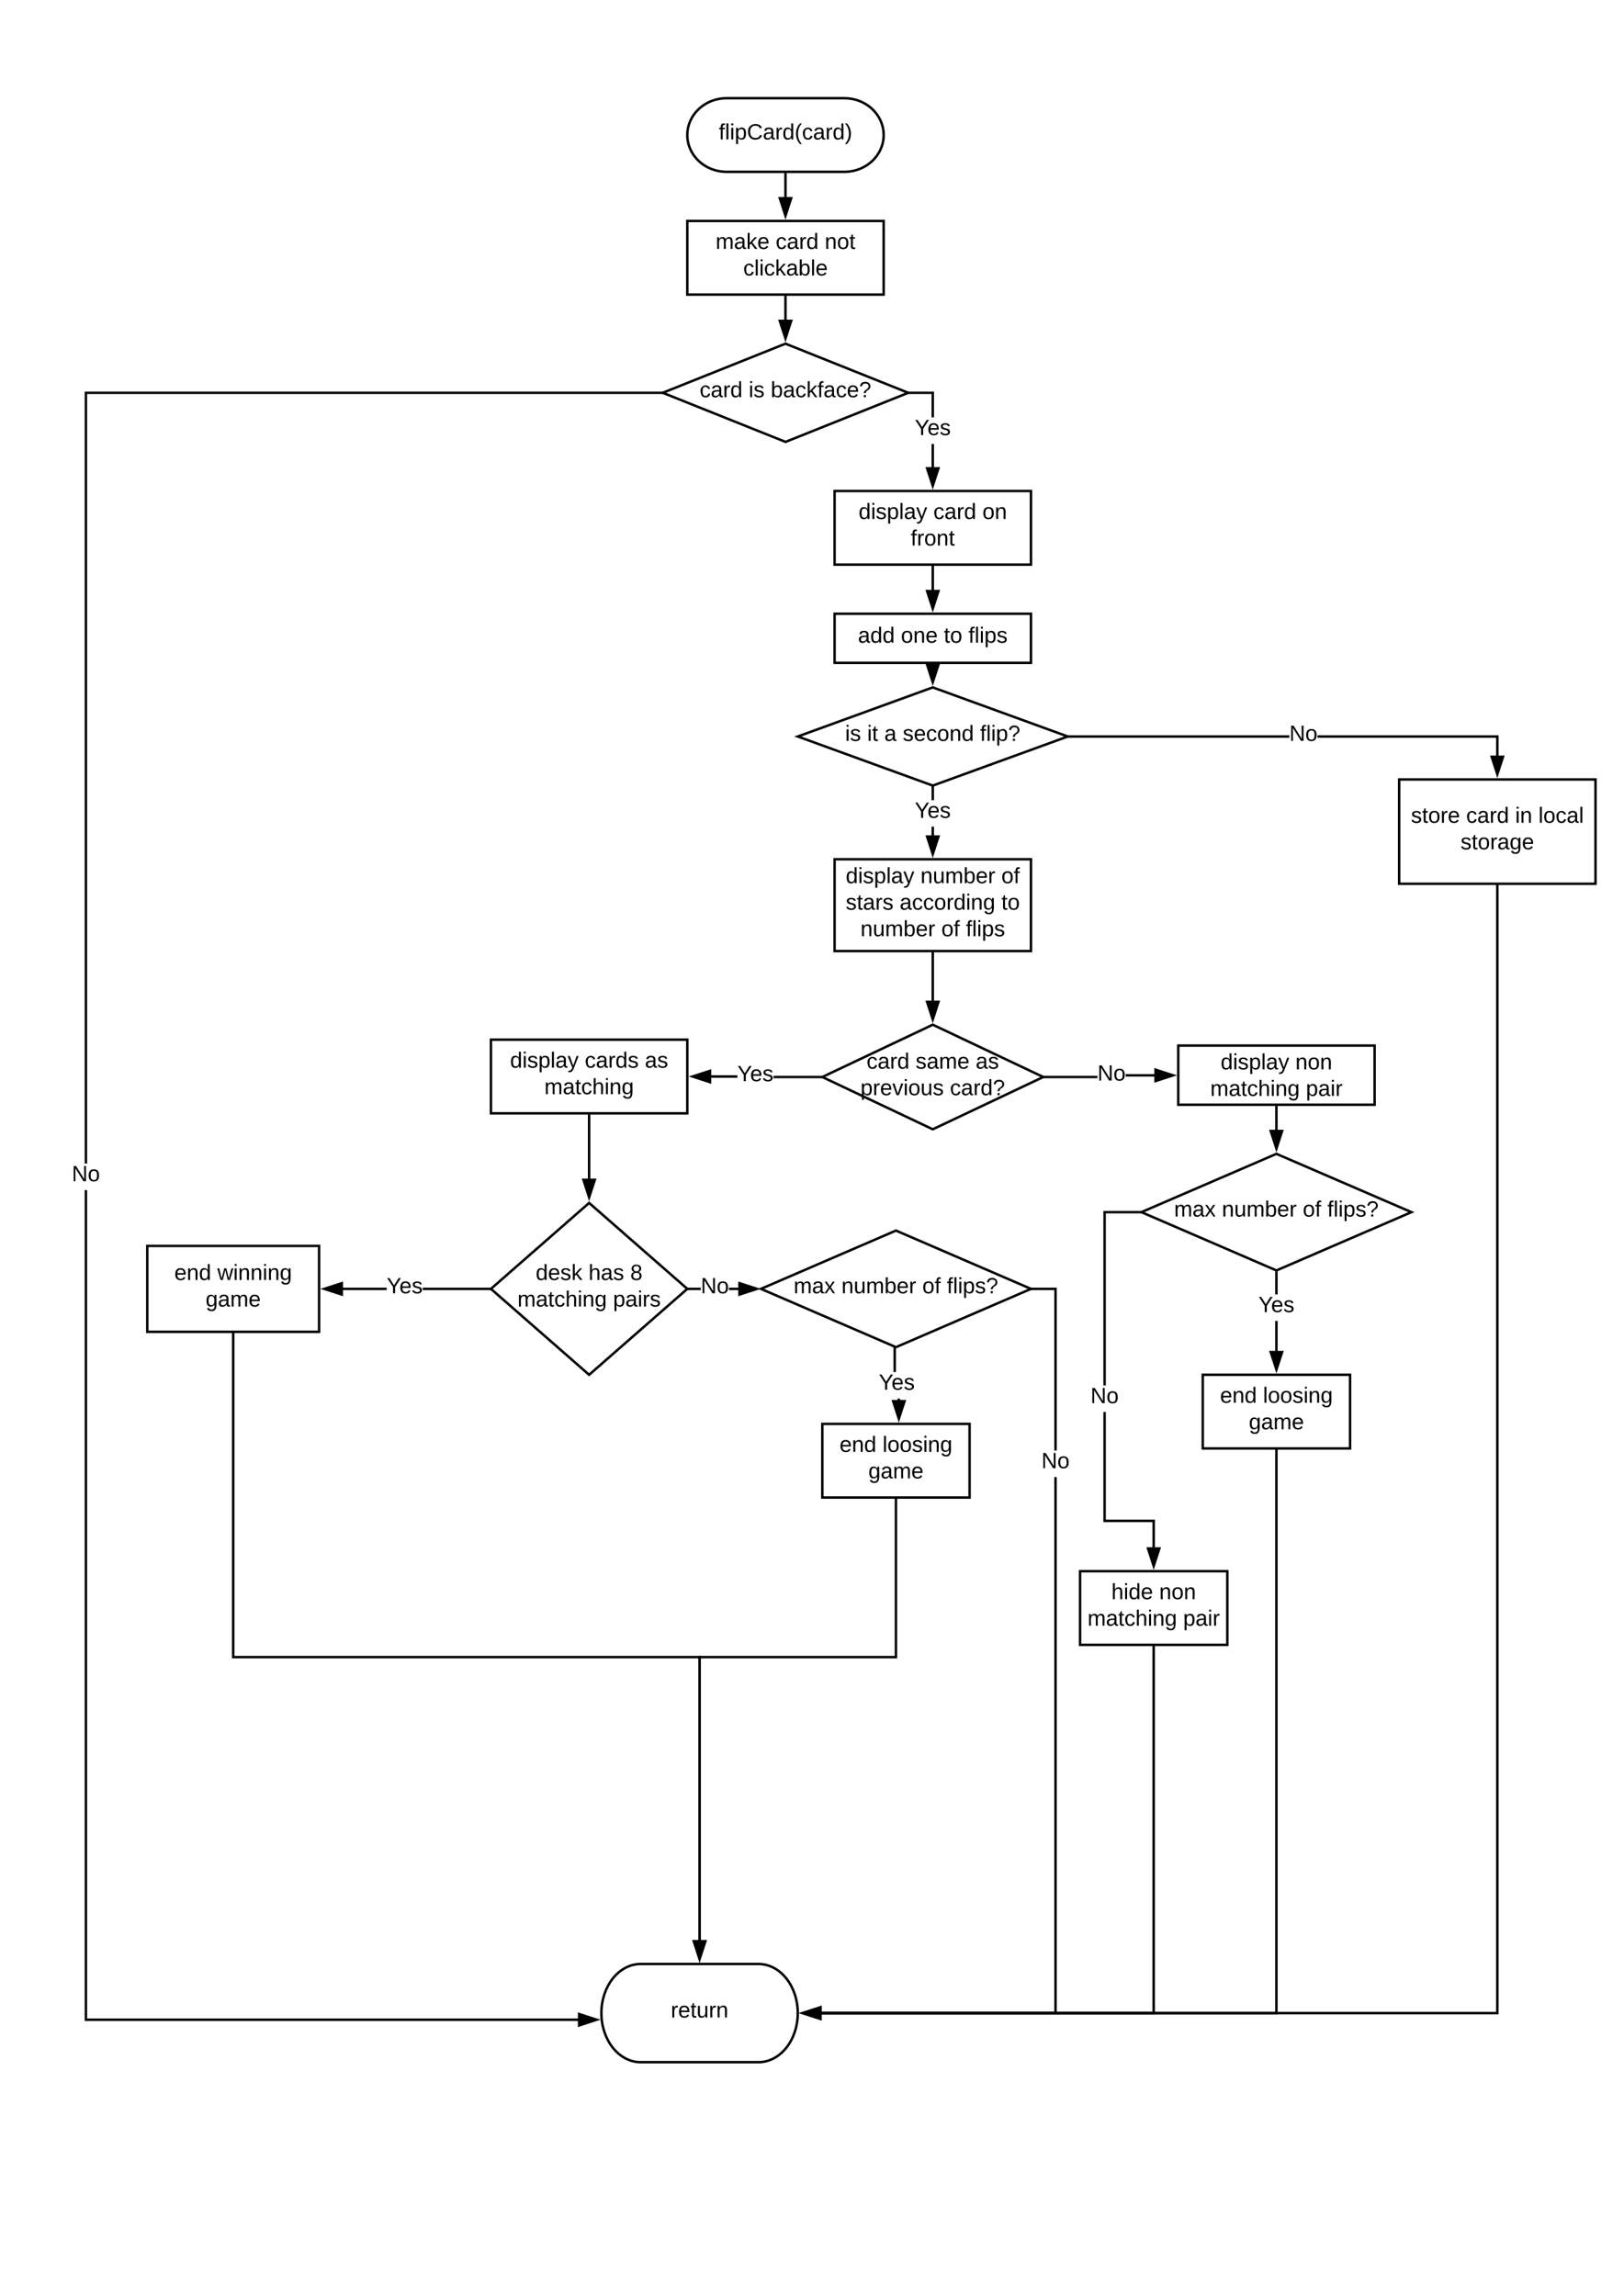 <svg xmlns="http://www.w3.org/2000/svg" xmlns:xlink="http://www.w3.org/1999/xlink" xmlns:lucid="lucid" width="1323.2" height="1870.4"><g transform="translate(0 0)" lucid:page-tab-id="0_0"><path d="M0 0h1323.2v1870.4H0z" fill="#fff"/><path d="M688 80c17.67 0 32 13.43 32 30s-14.33 30-32 30h-96c-17.67 0-32-13.43-32-30s14.33-30 32-30z" stroke="#000" stroke-width="2" fill="#fff"/><use xlink:href="#a" transform="matrix(1,0,0,1,565,85) translate(20.675 28.6)"/><path d="M560 180h160v60H560z" stroke="#000" stroke-width="2" fill="#fff"/><use xlink:href="#b" transform="matrix(1,0,0,1,565,185) translate(18.05 17.8)"/><use xlink:href="#c" transform="matrix(1,0,0,1,565,185) translate(67 17.8)"/><use xlink:href="#d" transform="matrix(1,0,0,1,565,185) translate(106.95 17.8)"/><use xlink:href="#e" transform="matrix(1,0,0,1,565,185) translate(40.575 39.4)"/><path d="M640 141v19.76" stroke="#000" stroke-width="2" fill="none"/><path d="M641 141h-2v-1h2zM640 175.76l-4.64-14.26h9.28z"/><path d="M640 179l-6-18.5h12zm-3.26-16.5l3.26 10.03 3.26-10.03z"/><path d="M640 280l100 40-100 40-100-40z" stroke="#000" stroke-width="2" fill="#fff"/><use xlink:href="#f" transform="matrix(1,0,0,1,545,285) translate(25.05 38.6)"/><use xlink:href="#g" transform="matrix(1,0,0,1,545,285) translate(65 38.6)"/><use xlink:href="#h" transform="matrix(1,0,0,1,545,285) translate(82.95 38.6)"/><path d="M640 241v19.7" stroke="#000" stroke-width="2" fill="none"/><path d="M641 241h-2v-1h2zM640 275.7l-4.64-14.28h9.28z"/><path d="M640 278.92l-6-18.5h12zm-3.26-16.5l3.26 10.03 3.26-10.03zM761 380.76h-2v-19.1h2zm0-40.7h-2V321h-16.3v-2H761zM742.7 321h-3v-.88l.3-.12-.3-.12V319h3zM760 395.76l-4.64-14.26h9.28z"/><path d="M760 399l-6-18.5h12zm-3.26-16.5l3.26 10.03 3.26-10.03z"/><use xlink:href="#i" transform="matrix(1,0,0,1,745.325,340.046) translate(0 14.4)"/><path d="M680 400h160v60H680z" stroke="#000" stroke-width="2" fill="#fff"/><use xlink:href="#j" transform="matrix(1,0,0,1,685,405) translate(14.575 17.8)"/><use xlink:href="#c" transform="matrix(1,0,0,1,685,405) translate(75.475 17.8)"/><use xlink:href="#k" transform="matrix(1,0,0,1,685,405) translate(115.425 17.8)"/><use xlink:href="#l" transform="matrix(1,0,0,1,685,405) translate(57.025 39.4)"/><path d="M680 700h160v74.8H680z" stroke="#000" stroke-width="2" fill="#fff"/><use xlink:href="#j" transform="matrix(1,0,0,1,685,705) translate(4.1 14.5)"/><use xlink:href="#m" transform="matrix(1,0,0,1,685,705) translate(65 14.5)"/><use xlink:href="#n" transform="matrix(1,0,0,1,685,705) translate(130.9 14.5)"/><use xlink:href="#o" transform="matrix(1,0,0,1,685,705) translate(4.075 36.1)"/><use xlink:href="#p" transform="matrix(1,0,0,1,685,705) translate(48.025 36.1)"/><use xlink:href="#q" transform="matrix(1,0,0,1,685,705) translate(130.925 36.1)"/><use xlink:href="#m" transform="matrix(1,0,0,1,685,705) translate(16.1 57.7)"/><use xlink:href="#r" transform="matrix(1,0,0,1,685,705) translate(82 57.7)"/><use xlink:href="#s" transform="matrix(1,0,0,1,685,705) translate(102 57.7)"/><path d="M760 461v19.76" stroke="#000" stroke-width="2" fill="none"/><path d="M761 461h-2v-1h2zM760 495.76l-4.64-14.26h9.28z"/><path d="M760 499l-6-18.5h12zm-3.26-16.5l3.26 10.03 3.26-10.03z"/><path d="M680 500h160v40H680z" stroke="#000" stroke-width="2" fill="#fff"/><use xlink:href="#t" transform="matrix(1,0,0,1,685,505) translate(14.05 18.6)"/><use xlink:href="#u" transform="matrix(1,0,0,1,685,505) translate(49.05 18.6)"/><use xlink:href="#v" transform="matrix(1,0,0,1,685,505) translate(84.05 18.6)"/><use xlink:href="#s" transform="matrix(1,0,0,1,685,505) translate(104.05 18.6)"/><path d="M760 560l110 40-110 40-110-40z" stroke="#000" stroke-width="2" fill="#fff"/><use xlink:href="#w" transform="matrix(1,0,0,1,655,565) translate(33.6 38.6)"/><use xlink:href="#x" transform="matrix(1,0,0,1,655,565) translate(51.55 38.6)"/><use xlink:href="#y" transform="matrix(1,0,0,1,655,565) translate(65.5 38.6)"/><use xlink:href="#z" transform="matrix(1,0,0,1,655,565) translate(80.5 38.6)"/><use xlink:href="#A" transform="matrix(1,0,0,1,655,565) translate(143.5 38.6)"/><path d="M760 541" stroke="#000" stroke-width="2" fill="none"/><path d="M761 541h-2v-1h2zM760 555.7l-4.64-14.27h9.28z"/><path d="M760 558.94l-6-18.5h12zm-3.26-16.5l3.26 10.02 3.26-10.03zM761 680.76h-2v-7.3h2zm0-28.9h-2v-10.8h2zM761 641.06h-2v-1.42l1 .36 1-.36zM760 695.76l-4.64-14.26h9.28z"/><path d="M760 699l-6-18.5h12zm-3.26-16.5l3.26 10.03 3.26-10.03z"/><use xlink:href="#i" transform="matrix(1,0,0,1,745.325,651.867) translate(0 14.4)"/><path d="M760 834.8l90 42.6-90 42.6-90-42.6z" stroke="#000" stroke-width="2" fill="#fff"/><use xlink:href="#f" transform="matrix(1,0,0,1,675,839.8) translate(31.05 30.8)"/><use xlink:href="#B" transform="matrix(1,0,0,1,675,839.8) translate(71 30.8)"/><use xlink:href="#C" transform="matrix(1,0,0,1,675,839.8) translate(119.95 30.8)"/><use xlink:href="#D" transform="matrix(1,0,0,1,675,839.8) translate(26.075 52.4)"/><use xlink:href="#E" transform="matrix(1,0,0,1,675,839.8) translate(98.975 52.4)"/><path d="M760 775.8v39.66" stroke="#000" stroke-width="2" fill="none"/><path d="M761 775.8h-2v-1h2zM760 830.46l-4.64-14.27h9.28z"/><path d="M760 833.7l-6-18.5h12zm-3.26-16.5L760 827.2l3.26-10.03zM670 876.4v2h-39.83v-2zm-90.76 1.6v-2h21.6v2zM670 877.4l2.1 1H670v-2h2.1zM578.5 881.64L564.24 877l14.26-4.64z"/><path d="M579.5 883l-18.5-6 18.5-6zm-12.03-6l10.03 3.26v-6.52z"/><use xlink:href="#i" transform="matrix(1,0,0,1,600.825,866.4) translate(0 14.4)"/><path d="M400 847h160v60H400z" stroke="#000" stroke-width="2" fill="#fff"/><use xlink:href="#j" transform="matrix(1,0,0,1,405,852) translate(10.575 17.8)"/><use xlink:href="#F" transform="matrix(1,0,0,1,405,852) translate(71.475 17.8)"/><use xlink:href="#C" transform="matrix(1,0,0,1,405,852) translate(120.425 17.8)"/><use xlink:href="#G" transform="matrix(1,0,0,1,405,852) translate(38.55 39.4)"/><path d="M480 908v52.44" stroke="#000" stroke-width="2" fill="none"/><path d="M481 908h-2v-1h2zM480 975.44l-4.64-14.27h9.28z"/><path d="M480 978.67l-6-18.5h12zm-3.26-16.5L480 972.2l3.26-10.03z"/><path d="M480 980l80 70-80 70-80-70z" stroke="#000" stroke-width="2" fill="#fff"/><use xlink:href="#H" transform="matrix(1,0,0,1,405,985) translate(31.5 57.8)"/><use xlink:href="#I" transform="matrix(1,0,0,1,405,985) translate(74.5 57.8)"/><use xlink:href="#J" transform="matrix(1,0,0,1,405,985) translate(108.5 57.8)"/><use xlink:href="#K" transform="matrix(1,0,0,1,405,985) translate(16.6 79.4)"/><use xlink:href="#L" transform="matrix(1,0,0,1,405,985) translate(94.5 79.4)"/><path d="M315.07 1051h-35.83v-2h35.83zm83.4 0h-54.05v-2h54.06z"/><path d="M400 1050l1.14 1h-2.66v-2h2.66zM278.5 1054.64l-14.26-4.64 14.26-4.64z"/><path d="M279.5 1056l-18.5-6 18.5-6zm-12.03-6l10.03 3.26v-6.52z"/><use xlink:href="#i" transform="matrix(1,0,0,1,315.066,1039.2) translate(0 14.4)"/><path d="M120 1015h140v70H120z" stroke="#000" stroke-width="2" fill="#fff"/><use xlink:href="#M" transform="matrix(1,0,0,1,125,1020) translate(17.075 22.8)"/><use xlink:href="#N" transform="matrix(1,0,0,1,125,1020) translate(52.075 22.8)"/><use xlink:href="#O" transform="matrix(1,0,0,1,125,1020) translate(42.525 44.4)"/><path d="M618 1600c17.67 0 32 17.9 32 40s-14.33 40-32 40h-96c-17.67 0-32-17.9-32-40s14.33-40 32-40z" stroke="#000" stroke-width="2" fill="#fff"/><use xlink:href="#P" transform="matrix(1,0,0,1,495,1605) translate(51.55 38.6)"/><path d="M71 1644.4h400.13v2H69V969.54h2zM537.3 321H71v626.93h-2V319h468.3zM540.3 319.88l-.3.12.3.12v.88h-3v-2h3zM486.13 1645.4l-14.27 4.65v-9.27z"/><path d="M489.36 1645.4l-18.5 6.02v-12.02zm-16.5 3.27l10.03-3.26-10.04-3.25z"/><use xlink:href="#Q" transform="matrix(1,0,0,1,58.525,947.934) translate(0 14.4)"/><path d="M190 1086v264h380v230.76" stroke="#000" stroke-width="2" fill="none"/><path d="M191 1086h-2v-1h2zM570 1595.76l-4.64-14.26h9.28z"/><path d="M570 1599l-6-18.5h12zm-3.26-16.5l3.26 10.03 3.26-10.03zM570.96 1051h-9.44v-2h9.44zm30.8 0h-7.85v-2h7.86zM561.52 1051h-2.66l1.14-1-1.14-1h2.66zM616.76 1050l-14.26 4.64v-9.28z"/><path d="M620 1050l-18.5 6v-12zm-16.5 3.26l10.03-3.26-10.03-3.26z"/><use xlink:href="#Q" transform="matrix(1,0,0,1,570.964,1039.2) translate(0 14.4)"/><path d="M730 1002.5l110 47.5-110 47.5-110-47.5z" stroke="#000" stroke-width="2" fill="#fff"/><use xlink:href="#R" transform="matrix(1,0,0,1,625,1007.5) translate(21.625 46.1)"/><use xlink:href="#m" transform="matrix(1,0,0,1,625,1007.5) translate(60.575 46.1)"/><use xlink:href="#r" transform="matrix(1,0,0,1,625,1007.5) translate(126.475 46.1)"/><use xlink:href="#S" transform="matrix(1,0,0,1,625,1007.5) translate(146.475 46.1)"/><path d="M733.35 1140.76h-2v-1.38h2zm-3.35-22.98h-2v-19.62h2zM730 1097.5v.66h-2v-1.52zM732.35 1155.76l-4.63-14.26H737z"/><path d="M732.35 1159l-6-18.5h12.02zm-3.26-16.5l3.25 10.03 3.26-10.03z"/><use xlink:href="#i" transform="matrix(1,0,0,1,716.002,1117.779) translate(0 14.4)"/><path d="M670 1160h120v60H670z" stroke="#000" stroke-width="2" fill="#fff"/><use xlink:href="#M" transform="matrix(1,0,0,1,675,1165) translate(9.05 17.8)"/><use xlink:href="#T" transform="matrix(1,0,0,1,675,1165) translate(44.05 17.8)"/><use xlink:href="#U" transform="matrix(1,0,0,1,675,1165) translate(32.525 39.4)"/><path d="M730 1221v129H570v230.76" stroke="#000" stroke-width="2" fill="none"/><path d="M731 1221h-2v-1h2zM570 1595.76l-4.64-14.26h9.28z"/><path d="M570 1599l-6-18.5h12zm-3.26-16.5l3.26 10.03 3.26-10.03z"/><path d="M960 851.8h160V900H960z" stroke="#000" stroke-width="2" fill="#fff"/><use xlink:href="#j" transform="matrix(1,0,0,1,965,856.8) translate(29.55 14.4)"/><use xlink:href="#V" transform="matrix(1,0,0,1,965,856.8) translate(90.45 14.4)"/><use xlink:href="#K" transform="matrix(1,0,0,1,965,856.8) translate(21.1 36)"/><use xlink:href="#W" transform="matrix(1,0,0,1,965,856.8) translate(99 36)"/><path d="M894.2 878.4h-41.86v-2h41.85zm46.56-1.34h-23.62v-2h23.62zM852.34 878.4h-3v-.7l.66-.3-.66-.3v-.7h3zM955.76 876.06l-14.26 4.64v-9.27z"/><path d="M959 876.06l-18.5 6v-12zm-16.5 3.26l10.03-3.26-10.03-3.26z"/><use xlink:href="#Q" transform="matrix(1,0,0,1,894.194,865.93) translate(0 14.4)"/><path d="M861 1641H669.24v-2H859v-435.7h2zm0-459.3h-2V1051h-16.48v-2H861zM842.52 1051h-3v-.8l.48-.2-.48-.2v-.8h3zM668.5 1644.64l-14.26-4.64 14.26-4.64z"/><path d="M669.5 1646l-18.5-6 18.5-6zm-12.03-6l10.03 3.26v-6.52z"/><g><use xlink:href="#Q" transform="matrix(1,0,0,1,848.525,1181.696) translate(0 14.4)"/></g><path d="M1040 940l110 47.5-110 47.5-110-47.5z" stroke="#000" stroke-width="2" fill="#fff"/><g><use xlink:href="#R" transform="matrix(1,0,0,1,935,945) translate(21.625 46.1)"/><use xlink:href="#m" transform="matrix(1,0,0,1,935,945) translate(60.575 46.1)"/><use xlink:href="#r" transform="matrix(1,0,0,1,935,945) translate(126.475 46.1)"/><use xlink:href="#S" transform="matrix(1,0,0,1,935,945) translate(146.475 46.1)"/></g><path d="M1040 901v19.67" stroke="#000" stroke-width="2" fill="none"/><path d="M1041 901h-2v-1h2zM1040 935.67l-4.64-14.26h9.28z"/><path d="M1040 938.9l-6-18.5h12zm-3.26-16.5l3.26 10.04 3.26-10.03zM1041 1100.76h-2v-24.64h2zm0-46.24h-2v-18.43h2z"/><path d="M1041 1036.1h-2v-1.53l1 .43 1-.43zM1040 1115.76l-4.64-14.26h9.28z"/><path d="M1040 1119l-6-18.5h12zm-3.26-16.5l3.26 10.03 3.26-10.03z"/><g><use xlink:href="#i" transform="matrix(1,0,0,1,1025.325,1054.522) translate(0 14.4)"/></g><path d="M980 1120h120v60H980z" stroke="#000" stroke-width="2" fill="#fff"/><g><use xlink:href="#M" transform="matrix(1,0,0,1,985,1125) translate(9.05 17.8)"/><use xlink:href="#T" transform="matrix(1,0,0,1,985,1125) translate(44.05 17.8)"/><use xlink:href="#U" transform="matrix(1,0,0,1,985,1125) translate(32.525 39.4)"/></g><path d="M1041 1641H669.24v-2H1039v-458h2zM1041 1181h-2v-1h2zM668.5 1644.64l-14.26-4.64 14.26-4.64z"/><path d="M669.5 1646l-18.5-6 18.5-6zm-12.03-6l10.03 3.26v-6.52z"/><path d="M880 1280h120v60H880z" stroke="#000" stroke-width="2" fill="#fff"/><g><use xlink:href="#X" transform="matrix(1,0,0,1,885,1285) translate(20.525 17.8)"/><use xlink:href="#V" transform="matrix(1,0,0,1,885,1285) translate(59.475 17.8)"/><use xlink:href="#K" transform="matrix(1,0,0,1,885,1285) translate(1.1 39.4)"/><use xlink:href="#W" transform="matrix(1,0,0,1,885,1285) translate(79 39.4)"/></g><path d="M901 1238h40v22.76h-2V1240h-40v-89.7h2zm26.48-249.5H901v140.2h-2V986.5h28.48zM930.48 987.3l-.48.2.48.2v.8h-3v-2h3zM940 1275.76l-4.64-14.26h9.28z"/><path d="M940 1279l-6-18.5h12zm-3.26-16.5l3.26 10.03 3.26-10.03z"/><g><use xlink:href="#Q" transform="matrix(1,0,0,1,888.525,1128.711) translate(0 14.4)"/></g><path d="M940 1341v299H669.24" stroke="#000" stroke-width="2" fill="none"/><path d="M941 1341h-2v-1h2zM668.5 1644.64l-14.26-4.64 14.26-4.64z"/><path d="M669.5 1646l-18.5-6 18.5-6zm-12.03-6l10.03 3.26v-6.52zM1221 615.76h-2V601h-145.53v-2H1221zM870 601v-2h180.53v2zM870 601h-2.75l2.75-1-2.75-1H870zM1220 630.76l-4.64-14.26h9.28z"/><path d="M1220 634l-6-18.5h12zm-3.26-16.5l3.26 10.03 3.26-10.03z"/><g><use xlink:href="#Q" transform="matrix(1,0,0,1,1050.525,589.2) translate(0 14.4)"/></g><path d="M1140 635h160v85h-160z" stroke="#000" stroke-width="2" fill="#fff"/><g><use xlink:href="#Y" transform="matrix(1,0,0,1,1145,640) translate(4.625 30.3)"/><use xlink:href="#c" transform="matrix(1,0,0,1,1145,640) translate(49.575 30.3)"/><use xlink:href="#Z" transform="matrix(1,0,0,1,1145,640) translate(89.525 30.3)"/><use xlink:href="#aa" transform="matrix(1,0,0,1,1145,640) translate(108.475 30.3)"/><use xlink:href="#ab" transform="matrix(1,0,0,1,1145,640) translate(45.025 51.9)"/></g><path d="M1221 1641H669.24v-2H1219V721h2zM1221 721h-2v-1h2zM668.5 1644.64l-14.26-4.64 14.26-4.64z"/><path d="M669.5 1646l-18.5-6 18.5-6zm-12.03-6l10.03 3.26v-6.52z"/><defs><path d="M101-234c-31-9-42 10-38 44h38v23H63V0H32v-167H5v-23h27c-7-52 17-82 69-68v24" id="ac"/><path d="M24 0v-261h32V0H24" id="ad"/><path d="M24-231v-30h32v30H24zM24 0v-190h32V0H24" id="ae"/><path d="M115-194c55 1 70 41 70 98S169 2 115 4C84 4 66-9 55-30l1 105H24l-1-265h31l2 30c10-21 28-34 59-34zm-8 174c40 0 45-34 45-75s-6-73-45-74c-42 0-51 32-51 76 0 43 10 73 51 73" id="af"/><path d="M212-179c-10-28-35-45-73-45-59 0-87 40-87 99 0 60 29 101 89 101 43 0 62-24 78-52l27 14C228-24 195 4 139 4 59 4 22-46 18-125c-6-104 99-153 187-111 19 9 31 26 39 46" id="ag"/><path d="M141-36C126-15 110 5 73 4 37 3 15-17 15-53c-1-64 63-63 125-63 3-35-9-54-41-54-24 1-41 7-42 31l-33-3c5-37 33-52 76-52 45 0 72 20 72 64v82c-1 20 7 32 28 27v20c-31 9-61-2-59-35zM48-53c0 20 12 33 32 33 41-3 63-29 60-74-43 2-92-5-92 41" id="ah"/><path d="M114-163C36-179 61-72 57 0H25l-1-190h30c1 12-1 29 2 39 6-27 23-49 58-41v29" id="ai"/><path d="M85-194c31 0 48 13 60 33l-1-100h32l1 261h-30c-2-10 0-23-3-31C134-8 116 4 85 4 32 4 16-35 15-94c0-66 23-100 70-100zm9 24c-40 0-46 34-46 75 0 40 6 74 45 74 42 0 51-32 51-76 0-42-9-74-50-73" id="aj"/><path d="M87 75C49 33 22-17 22-94c0-76 28-126 65-167h31c-38 41-64 92-64 168S80 34 118 75H87" id="ak"/><path d="M96-169c-40 0-48 33-48 73s9 75 48 75c24 0 41-14 43-38l32 2c-6 37-31 61-74 61-59 0-76-41-82-99-10-93 101-131 147-64 4 7 5 14 7 22l-32 3c-4-21-16-35-41-35" id="al"/><path d="M33-261c38 41 65 92 65 168S71 34 33 75H2C39 34 66-17 66-93S39-220 2-261h31" id="am"/><g id="a"><use transform="matrix(0.05,0,0,0.05,0,0)" xlink:href="#ac"/><use transform="matrix(0.05,0,0,0.05,5,0)" xlink:href="#ad"/><use transform="matrix(0.05,0,0,0.05,8.95,0)" xlink:href="#ae"/><use transform="matrix(0.05,0,0,0.05,12.9,0)" xlink:href="#af"/><use transform="matrix(0.05,0,0,0.05,22.9,0)" xlink:href="#ag"/><use transform="matrix(0.05,0,0,0.05,35.85,0)" xlink:href="#ah"/><use transform="matrix(0.05,0,0,0.05,45.85,0)" xlink:href="#ai"/><use transform="matrix(0.05,0,0,0.05,51.8,0)" xlink:href="#aj"/><use transform="matrix(0.05,0,0,0.05,61.8,0)" xlink:href="#ak"/><use transform="matrix(0.05,0,0,0.05,67.75,0)" xlink:href="#al"/><use transform="matrix(0.05,0,0,0.05,76.75,0)" xlink:href="#ah"/><use transform="matrix(0.05,0,0,0.05,86.75,0)" xlink:href="#ai"/><use transform="matrix(0.05,0,0,0.05,92.7,0)" xlink:href="#aj"/><use transform="matrix(0.05,0,0,0.05,102.7,0)" xlink:href="#am"/></g><path d="M210-169c-67 3-38 105-44 169h-31v-121c0-29-5-50-35-48C34-165 62-65 56 0H25l-1-190h30c1 10-1 24 2 32 10-44 99-50 107 0 11-21 27-35 58-36 85-2 47 119 55 194h-31v-121c0-29-5-49-35-48" id="an"/><path d="M143 0L79-87 56-68V0H24v-261h32v163l83-92h37l-77 82L181 0h-38" id="ao"/><path d="M100-194c63 0 86 42 84 106H49c0 40 14 67 53 68 26 1 43-12 49-29l28 8c-11 28-37 45-77 45C44 4 14-33 15-96c1-61 26-98 85-98zm52 81c6-60-76-77-97-28-3 7-6 17-6 28h103" id="ap"/><g id="b"><use transform="matrix(0.05,0,0,0.05,0,0)" xlink:href="#an"/><use transform="matrix(0.05,0,0,0.05,14.95,0)" xlink:href="#ah"/><use transform="matrix(0.05,0,0,0.05,24.95,0)" xlink:href="#ao"/><use transform="matrix(0.05,0,0,0.05,33.95,0)" xlink:href="#ap"/></g><g id="c"><use transform="matrix(0.05,0,0,0.05,0,0)" xlink:href="#al"/><use transform="matrix(0.05,0,0,0.05,9,0)" xlink:href="#ah"/><use transform="matrix(0.05,0,0,0.05,19,0)" xlink:href="#ai"/><use transform="matrix(0.05,0,0,0.05,24.95,0)" xlink:href="#aj"/></g><path d="M117-194c89-4 53 116 60 194h-32v-121c0-31-8-49-39-48C34-167 62-67 57 0H25l-1-190h30c1 10-1 24 2 32 11-22 29-35 61-36" id="aq"/><path d="M100-194c62-1 85 37 85 99 1 63-27 99-86 99S16-35 15-95c0-66 28-99 85-99zM99-20c44 1 53-31 53-75 0-43-8-75-51-75s-53 32-53 75 10 74 51 75" id="ar"/><path d="M59-47c-2 24 18 29 38 22v24C64 9 27 4 27-40v-127H5v-23h24l9-43h21v43h35v23H59v120" id="as"/><g id="d"><use transform="matrix(0.05,0,0,0.05,0,0)" xlink:href="#aq"/><use transform="matrix(0.05,0,0,0.05,10,0)" xlink:href="#ar"/><use transform="matrix(0.05,0,0,0.05,20,0)" xlink:href="#as"/></g><path d="M115-194c53 0 69 39 70 98 0 66-23 100-70 100C84 3 66-7 56-30L54 0H23l1-261h32v101c10-23 28-34 59-34zm-8 174c40 0 45-34 45-75 0-40-5-75-45-74-42 0-51 32-51 76 0 43 10 73 51 73" id="at"/><g id="e"><use transform="matrix(0.05,0,0,0.05,0,0)" xlink:href="#al"/><use transform="matrix(0.05,0,0,0.05,9,0)" xlink:href="#ad"/><use transform="matrix(0.05,0,0,0.05,12.95,0)" xlink:href="#ae"/><use transform="matrix(0.05,0,0,0.05,16.9,0)" xlink:href="#al"/><use transform="matrix(0.05,0,0,0.05,25.9,0)" xlink:href="#ao"/><use transform="matrix(0.05,0,0,0.05,34.9,0)" xlink:href="#ah"/><use transform="matrix(0.05,0,0,0.05,44.9,0)" xlink:href="#at"/><use transform="matrix(0.05,0,0,0.05,54.9,0)" xlink:href="#ad"/><use transform="matrix(0.05,0,0,0.05,58.85,0)" xlink:href="#ap"/></g><g id="f"><use transform="matrix(0.05,0,0,0.05,0,0)" xlink:href="#al"/><use transform="matrix(0.05,0,0,0.05,9,0)" xlink:href="#ah"/><use transform="matrix(0.05,0,0,0.05,19,0)" xlink:href="#ai"/><use transform="matrix(0.05,0,0,0.05,24.95,0)" xlink:href="#aj"/></g><path d="M135-143c-3-34-86-38-87 0 15 53 115 12 119 90S17 21 10-45l28-5c4 36 97 45 98 0-10-56-113-15-118-90-4-57 82-63 122-42 12 7 21 19 24 35" id="au"/><g id="g"><use transform="matrix(0.05,0,0,0.05,0,0)" xlink:href="#ae"/><use transform="matrix(0.05,0,0,0.05,3.95,0)" xlink:href="#au"/></g><path d="M103-251c84 0 111 97 45 133-19 10-37 24-39 52H78c0-63 77-55 77-114 0-30-21-42-52-43-32 0-53 17-56 46l-32-2c7-45 34-72 88-72zM77 0v-35h34V0H77" id="av"/><g id="h"><use transform="matrix(0.05,0,0,0.05,0,0)" xlink:href="#at"/><use transform="matrix(0.05,0,0,0.05,10,0)" xlink:href="#ah"/><use transform="matrix(0.05,0,0,0.05,20,0)" xlink:href="#al"/><use transform="matrix(0.05,0,0,0.05,29,0)" xlink:href="#ao"/><use transform="matrix(0.05,0,0,0.05,38,0)" xlink:href="#ac"/><use transform="matrix(0.05,0,0,0.05,43,0)" xlink:href="#ah"/><use transform="matrix(0.05,0,0,0.05,53,0)" xlink:href="#al"/><use transform="matrix(0.05,0,0,0.05,62,0)" xlink:href="#ap"/><use transform="matrix(0.05,0,0,0.05,72,0)" xlink:href="#av"/></g><path d="M137-103V0h-34v-103L8-248h37l75 118 75-118h37" id="aw"/><g id="i"><use transform="matrix(0.05,0,0,0.05,0,0)" xlink:href="#aw"/><use transform="matrix(0.05,0,0,0.05,10.35,0)" xlink:href="#ap"/><use transform="matrix(0.05,0,0,0.05,20.35,0)" xlink:href="#au"/></g><path d="M179-190L93 31C79 59 56 82 12 73V49c39 6 53-20 64-50L1-190h34L92-34l54-156h33" id="ax"/><g id="j"><use transform="matrix(0.05,0,0,0.05,0,0)" xlink:href="#aj"/><use transform="matrix(0.05,0,0,0.05,10,0)" xlink:href="#ae"/><use transform="matrix(0.05,0,0,0.05,13.95,0)" xlink:href="#au"/><use transform="matrix(0.05,0,0,0.05,22.95,0)" xlink:href="#af"/><use transform="matrix(0.05,0,0,0.05,32.95,0)" xlink:href="#ad"/><use transform="matrix(0.05,0,0,0.05,36.9,0)" xlink:href="#ah"/><use transform="matrix(0.05,0,0,0.05,46.9,0)" xlink:href="#ax"/></g><g id="k"><use transform="matrix(0.05,0,0,0.05,0,0)" xlink:href="#ar"/><use transform="matrix(0.05,0,0,0.05,10,0)" xlink:href="#aq"/></g><g id="l"><use transform="matrix(0.05,0,0,0.05,0,0)" xlink:href="#ac"/><use transform="matrix(0.05,0,0,0.05,5,0)" xlink:href="#ai"/><use transform="matrix(0.05,0,0,0.05,10.95,0)" xlink:href="#ar"/><use transform="matrix(0.05,0,0,0.05,20.95,0)" xlink:href="#aq"/><use transform="matrix(0.05,0,0,0.05,30.95,0)" xlink:href="#as"/></g><path d="M84 4C-5 8 30-112 23-190h32v120c0 31 7 50 39 49 72-2 45-101 50-169h31l1 190h-30c-1-10 1-25-2-33-11 22-28 36-60 37" id="ay"/><g id="m"><use transform="matrix(0.05,0,0,0.05,0,0)" xlink:href="#aq"/><use transform="matrix(0.05,0,0,0.05,10,0)" xlink:href="#ay"/><use transform="matrix(0.05,0,0,0.05,20,0)" xlink:href="#an"/><use transform="matrix(0.05,0,0,0.05,34.95,0)" xlink:href="#at"/><use transform="matrix(0.05,0,0,0.05,44.95,0)" xlink:href="#ap"/><use transform="matrix(0.05,0,0,0.05,54.95,0)" xlink:href="#ai"/></g><g id="n"><use transform="matrix(0.05,0,0,0.05,0,0)" xlink:href="#ar"/><use transform="matrix(0.05,0,0,0.05,10,0)" xlink:href="#ac"/></g><g id="o"><use transform="matrix(0.05,0,0,0.05,0,0)" xlink:href="#au"/><use transform="matrix(0.05,0,0,0.05,9,0)" xlink:href="#as"/><use transform="matrix(0.05,0,0,0.05,14,0)" xlink:href="#ah"/><use transform="matrix(0.05,0,0,0.05,24,0)" xlink:href="#ai"/><use transform="matrix(0.05,0,0,0.05,29.95,0)" xlink:href="#au"/></g><path d="M177-190C167-65 218 103 67 71c-23-6-38-20-44-43l32-5c15 47 100 32 89-28v-30C133-14 115 1 83 1 29 1 15-40 15-95c0-56 16-97 71-98 29-1 48 16 59 35 1-10 0-23 2-32h30zM94-22c36 0 50-32 50-73 0-42-14-75-50-75-39 0-46 34-46 75s6 73 46 73" id="az"/><g id="p"><use transform="matrix(0.05,0,0,0.05,0,0)" xlink:href="#ah"/><use transform="matrix(0.05,0,0,0.05,10,0)" xlink:href="#al"/><use transform="matrix(0.05,0,0,0.05,19,0)" xlink:href="#al"/><use transform="matrix(0.05,0,0,0.05,28,0)" xlink:href="#ar"/><use transform="matrix(0.05,0,0,0.05,38,0)" xlink:href="#ai"/><use transform="matrix(0.05,0,0,0.05,43.95,0)" xlink:href="#aj"/><use transform="matrix(0.05,0,0,0.05,53.95,0)" xlink:href="#ae"/><use transform="matrix(0.05,0,0,0.05,57.9,0)" xlink:href="#aq"/><use transform="matrix(0.05,0,0,0.05,67.9,0)" xlink:href="#az"/></g><g id="q"><use transform="matrix(0.05,0,0,0.05,0,0)" xlink:href="#as"/><use transform="matrix(0.05,0,0,0.05,5,0)" xlink:href="#ar"/></g><g id="r"><use transform="matrix(0.05,0,0,0.05,0,0)" xlink:href="#ar"/><use transform="matrix(0.05,0,0,0.05,10,0)" xlink:href="#ac"/></g><g id="s"><use transform="matrix(0.05,0,0,0.05,0,0)" xlink:href="#ac"/><use transform="matrix(0.05,0,0,0.05,5,0)" xlink:href="#ad"/><use transform="matrix(0.05,0,0,0.05,8.95,0)" xlink:href="#ae"/><use transform="matrix(0.05,0,0,0.05,12.9,0)" xlink:href="#af"/><use transform="matrix(0.05,0,0,0.05,22.9,0)" xlink:href="#au"/></g><g id="t"><use transform="matrix(0.05,0,0,0.05,0,0)" xlink:href="#ah"/><use transform="matrix(0.05,0,0,0.05,10,0)" xlink:href="#aj"/><use transform="matrix(0.05,0,0,0.05,20,0)" xlink:href="#aj"/></g><g id="u"><use transform="matrix(0.05,0,0,0.05,0,0)" xlink:href="#ar"/><use transform="matrix(0.05,0,0,0.05,10,0)" xlink:href="#aq"/><use transform="matrix(0.05,0,0,0.05,20,0)" xlink:href="#ap"/></g><g id="v"><use transform="matrix(0.05,0,0,0.05,0,0)" xlink:href="#as"/><use transform="matrix(0.05,0,0,0.05,5,0)" xlink:href="#ar"/></g><g id="w"><use transform="matrix(0.05,0,0,0.05,0,0)" xlink:href="#ae"/><use transform="matrix(0.05,0,0,0.05,3.95,0)" xlink:href="#au"/></g><g id="x"><use transform="matrix(0.05,0,0,0.05,0,0)" xlink:href="#ae"/><use transform="matrix(0.05,0,0,0.05,3.95,0)" xlink:href="#as"/></g><use transform="matrix(0.05,0,0,0.05,0,0)" xlink:href="#ah" id="y"/><g id="z"><use transform="matrix(0.05,0,0,0.05,0,0)" xlink:href="#au"/><use transform="matrix(0.05,0,0,0.05,9,0)" xlink:href="#ap"/><use transform="matrix(0.05,0,0,0.05,19,0)" xlink:href="#al"/><use transform="matrix(0.05,0,0,0.05,28,0)" xlink:href="#ar"/><use transform="matrix(0.05,0,0,0.05,38,0)" xlink:href="#aq"/><use transform="matrix(0.05,0,0,0.05,48,0)" xlink:href="#aj"/></g><g id="A"><use transform="matrix(0.05,0,0,0.05,0,0)" xlink:href="#ac"/><use transform="matrix(0.05,0,0,0.05,5,0)" xlink:href="#ad"/><use transform="matrix(0.05,0,0,0.05,8.95,0)" xlink:href="#ae"/><use transform="matrix(0.05,0,0,0.05,12.9,0)" xlink:href="#af"/><use transform="matrix(0.05,0,0,0.05,22.9,0)" xlink:href="#av"/></g><g id="B"><use transform="matrix(0.05,0,0,0.05,0,0)" xlink:href="#au"/><use transform="matrix(0.05,0,0,0.05,9,0)" xlink:href="#ah"/><use transform="matrix(0.05,0,0,0.05,19,0)" xlink:href="#an"/><use transform="matrix(0.05,0,0,0.05,33.95,0)" xlink:href="#ap"/></g><g id="C"><use transform="matrix(0.05,0,0,0.05,0,0)" xlink:href="#ah"/><use transform="matrix(0.05,0,0,0.05,10,0)" xlink:href="#au"/></g><path d="M108 0H70L1-190h34L89-25l56-165h34" id="aA"/><g id="D"><use transform="matrix(0.05,0,0,0.05,0,0)" xlink:href="#af"/><use transform="matrix(0.05,0,0,0.05,10,0)" xlink:href="#ai"/><use transform="matrix(0.05,0,0,0.05,15.95,0)" xlink:href="#ap"/><use transform="matrix(0.05,0,0,0.05,25.95,0)" xlink:href="#aA"/><use transform="matrix(0.05,0,0,0.05,34.95,0)" xlink:href="#ae"/><use transform="matrix(0.05,0,0,0.05,38.9,0)" xlink:href="#ar"/><use transform="matrix(0.05,0,0,0.05,48.9,0)" xlink:href="#ay"/><use transform="matrix(0.05,0,0,0.05,58.9,0)" xlink:href="#au"/></g><g id="E"><use transform="matrix(0.05,0,0,0.05,0,0)" xlink:href="#al"/><use transform="matrix(0.05,0,0,0.05,9,0)" xlink:href="#ah"/><use transform="matrix(0.05,0,0,0.05,19,0)" xlink:href="#ai"/><use transform="matrix(0.05,0,0,0.05,24.95,0)" xlink:href="#aj"/><use transform="matrix(0.05,0,0,0.05,34.95,0)" xlink:href="#av"/></g><g id="F"><use transform="matrix(0.05,0,0,0.05,0,0)" xlink:href="#al"/><use transform="matrix(0.05,0,0,0.05,9,0)" xlink:href="#ah"/><use transform="matrix(0.05,0,0,0.05,19,0)" xlink:href="#ai"/><use transform="matrix(0.05,0,0,0.05,24.95,0)" xlink:href="#aj"/><use transform="matrix(0.05,0,0,0.05,34.95,0)" xlink:href="#au"/></g><path d="M106-169C34-169 62-67 57 0H25v-261h32l-1 103c12-21 28-36 61-36 89 0 53 116 60 194h-32v-121c2-32-8-49-39-48" id="aB"/><g id="G"><use transform="matrix(0.05,0,0,0.05,0,0)" xlink:href="#an"/><use transform="matrix(0.05,0,0,0.05,14.95,0)" xlink:href="#ah"/><use transform="matrix(0.05,0,0,0.05,24.95,0)" xlink:href="#as"/><use transform="matrix(0.05,0,0,0.05,29.95,0)" xlink:href="#al"/><use transform="matrix(0.05,0,0,0.05,38.95,0)" xlink:href="#aB"/><use transform="matrix(0.05,0,0,0.05,48.95,0)" xlink:href="#ae"/><use transform="matrix(0.05,0,0,0.05,52.9,0)" xlink:href="#aq"/><use transform="matrix(0.05,0,0,0.05,62.9,0)" xlink:href="#az"/></g><g id="H"><use transform="matrix(0.05,0,0,0.05,0,0)" xlink:href="#aj"/><use transform="matrix(0.05,0,0,0.05,10,0)" xlink:href="#ap"/><use transform="matrix(0.05,0,0,0.05,20,0)" xlink:href="#au"/><use transform="matrix(0.05,0,0,0.05,29,0)" xlink:href="#ao"/></g><g id="I"><use transform="matrix(0.05,0,0,0.05,0,0)" xlink:href="#aB"/><use transform="matrix(0.05,0,0,0.05,10,0)" xlink:href="#ah"/><use transform="matrix(0.05,0,0,0.05,20,0)" xlink:href="#au"/></g><path d="M134-131c28 9 52 24 51 62-1 50-34 73-85 73S17-19 16-69c0-36 21-54 49-61-75-25-45-126 34-121 46 3 78 18 79 63 0 33-17 51-44 57zm-34-11c31 1 46-15 46-44 0-28-17-43-47-42-29 0-46 13-45 42 1 28 16 44 46 44zm1 122c35 0 51-18 51-52 0-30-18-46-53-46-33 0-51 17-51 47 0 34 19 51 53 51" id="aC"/><use transform="matrix(0.05,0,0,0.05,0,0)" xlink:href="#aC" id="J"/><g id="K"><use transform="matrix(0.05,0,0,0.05,0,0)" xlink:href="#an"/><use transform="matrix(0.05,0,0,0.05,14.95,0)" xlink:href="#ah"/><use transform="matrix(0.05,0,0,0.05,24.95,0)" xlink:href="#as"/><use transform="matrix(0.05,0,0,0.05,29.95,0)" xlink:href="#al"/><use transform="matrix(0.05,0,0,0.05,38.95,0)" xlink:href="#aB"/><use transform="matrix(0.05,0,0,0.05,48.95,0)" xlink:href="#ae"/><use transform="matrix(0.05,0,0,0.05,52.9,0)" xlink:href="#aq"/><use transform="matrix(0.05,0,0,0.05,62.9,0)" xlink:href="#az"/></g><g id="L"><use transform="matrix(0.05,0,0,0.05,0,0)" xlink:href="#af"/><use transform="matrix(0.05,0,0,0.05,10,0)" xlink:href="#ah"/><use transform="matrix(0.05,0,0,0.05,20,0)" xlink:href="#ae"/><use transform="matrix(0.05,0,0,0.05,23.95,0)" xlink:href="#ai"/><use transform="matrix(0.05,0,0,0.05,29.9,0)" xlink:href="#au"/></g><g id="M"><use transform="matrix(0.05,0,0,0.05,0,0)" xlink:href="#ap"/><use transform="matrix(0.05,0,0,0.05,10,0)" xlink:href="#aq"/><use transform="matrix(0.05,0,0,0.05,20,0)" xlink:href="#aj"/></g><path d="M206 0h-36l-40-164L89 0H53L-1-190h32L70-26l43-164h34l41 164 42-164h31" id="aD"/><g id="N"><use transform="matrix(0.05,0,0,0.05,0,0)" xlink:href="#aD"/><use transform="matrix(0.05,0,0,0.05,12.95,0)" xlink:href="#ae"/><use transform="matrix(0.05,0,0,0.05,16.9,0)" xlink:href="#aq"/><use transform="matrix(0.05,0,0,0.05,26.9,0)" xlink:href="#aq"/><use transform="matrix(0.05,0,0,0.05,36.9,0)" xlink:href="#ae"/><use transform="matrix(0.05,0,0,0.05,40.85,0)" xlink:href="#aq"/><use transform="matrix(0.05,0,0,0.05,50.85,0)" xlink:href="#az"/></g><g id="O"><use transform="matrix(0.05,0,0,0.05,0,0)" xlink:href="#az"/><use transform="matrix(0.05,0,0,0.05,10,0)" xlink:href="#ah"/><use transform="matrix(0.05,0,0,0.05,20,0)" xlink:href="#an"/><use transform="matrix(0.05,0,0,0.05,34.95,0)" xlink:href="#ap"/></g><g id="P"><use transform="matrix(0.05,0,0,0.05,0,0)" xlink:href="#ai"/><use transform="matrix(0.05,0,0,0.05,5.95,0)" xlink:href="#ap"/><use transform="matrix(0.05,0,0,0.05,15.95,0)" xlink:href="#as"/><use transform="matrix(0.05,0,0,0.05,20.95,0)" xlink:href="#ay"/><use transform="matrix(0.05,0,0,0.05,30.95,0)" xlink:href="#ai"/><use transform="matrix(0.05,0,0,0.05,36.9,0)" xlink:href="#aq"/></g><path d="M190 0L58-211 59 0H30v-248h39L202-35l-2-213h31V0h-41" id="aE"/><g id="Q"><use transform="matrix(0.05,0,0,0.05,0,0)" xlink:href="#aE"/><use transform="matrix(0.05,0,0,0.05,12.95,0)" xlink:href="#ar"/></g><path d="M141 0L90-78 38 0H4l68-98-65-92h35l48 74 47-74h35l-64 92 68 98h-35" id="aF"/><g id="R"><use transform="matrix(0.05,0,0,0.05,0,0)" xlink:href="#an"/><use transform="matrix(0.05,0,0,0.05,14.95,0)" xlink:href="#ah"/><use transform="matrix(0.05,0,0,0.05,24.95,0)" xlink:href="#aF"/></g><g id="S"><use transform="matrix(0.05,0,0,0.05,0,0)" xlink:href="#ac"/><use transform="matrix(0.05,0,0,0.05,5,0)" xlink:href="#ad"/><use transform="matrix(0.05,0,0,0.05,8.95,0)" xlink:href="#ae"/><use transform="matrix(0.05,0,0,0.05,12.9,0)" xlink:href="#af"/><use transform="matrix(0.05,0,0,0.05,22.9,0)" xlink:href="#au"/><use transform="matrix(0.05,0,0,0.05,31.9,0)" xlink:href="#av"/></g><g id="T"><use transform="matrix(0.05,0,0,0.05,0,0)" xlink:href="#ad"/><use transform="matrix(0.05,0,0,0.05,3.95,0)" xlink:href="#ar"/><use transform="matrix(0.05,0,0,0.05,13.95,0)" xlink:href="#ar"/><use transform="matrix(0.05,0,0,0.05,23.95,0)" xlink:href="#au"/><use transform="matrix(0.05,0,0,0.05,32.95,0)" xlink:href="#ae"/><use transform="matrix(0.05,0,0,0.05,36.9,0)" xlink:href="#aq"/><use transform="matrix(0.05,0,0,0.05,46.9,0)" xlink:href="#az"/></g><g id="U"><use transform="matrix(0.05,0,0,0.05,0,0)" xlink:href="#az"/><use transform="matrix(0.05,0,0,0.05,10,0)" xlink:href="#ah"/><use transform="matrix(0.05,0,0,0.05,20,0)" xlink:href="#an"/><use transform="matrix(0.05,0,0,0.05,34.95,0)" xlink:href="#ap"/></g><g id="V"><use transform="matrix(0.05,0,0,0.05,0,0)" xlink:href="#aq"/><use transform="matrix(0.05,0,0,0.05,10,0)" xlink:href="#ar"/><use transform="matrix(0.05,0,0,0.05,20,0)" xlink:href="#aq"/></g><g id="W"><use transform="matrix(0.05,0,0,0.05,0,0)" xlink:href="#af"/><use transform="matrix(0.05,0,0,0.05,10,0)" xlink:href="#ah"/><use transform="matrix(0.05,0,0,0.05,20,0)" xlink:href="#ae"/><use transform="matrix(0.05,0,0,0.05,23.95,0)" xlink:href="#ai"/></g><g id="X"><use transform="matrix(0.05,0,0,0.05,0,0)" xlink:href="#aB"/><use transform="matrix(0.05,0,0,0.05,10,0)" xlink:href="#ae"/><use transform="matrix(0.05,0,0,0.05,13.95,0)" xlink:href="#aj"/><use transform="matrix(0.05,0,0,0.05,23.95,0)" xlink:href="#ap"/></g><g id="Y"><use transform="matrix(0.05,0,0,0.05,0,0)" xlink:href="#au"/><use transform="matrix(0.05,0,0,0.05,9,0)" xlink:href="#as"/><use transform="matrix(0.05,0,0,0.05,14,0)" xlink:href="#ar"/><use transform="matrix(0.05,0,0,0.05,24,0)" xlink:href="#ai"/><use transform="matrix(0.05,0,0,0.05,29.95,0)" xlink:href="#ap"/></g><g id="Z"><use transform="matrix(0.05,0,0,0.05,0,0)" xlink:href="#ae"/><use transform="matrix(0.05,0,0,0.05,3.95,0)" xlink:href="#aq"/></g><g id="aa"><use transform="matrix(0.05,0,0,0.05,0,0)" xlink:href="#ad"/><use transform="matrix(0.05,0,0,0.05,3.95,0)" xlink:href="#ar"/><use transform="matrix(0.05,0,0,0.05,13.95,0)" xlink:href="#al"/><use transform="matrix(0.05,0,0,0.05,22.95,0)" xlink:href="#ah"/><use transform="matrix(0.05,0,0,0.05,32.95,0)" xlink:href="#ad"/></g><g id="ab"><use transform="matrix(0.05,0,0,0.05,0,0)" xlink:href="#au"/><use transform="matrix(0.05,0,0,0.05,9,0)" xlink:href="#as"/><use transform="matrix(0.05,0,0,0.05,14,0)" xlink:href="#ar"/><use transform="matrix(0.05,0,0,0.05,24,0)" xlink:href="#ai"/><use transform="matrix(0.05,0,0,0.05,29.95,0)" xlink:href="#ah"/><use transform="matrix(0.05,0,0,0.05,39.95,0)" xlink:href="#az"/><use transform="matrix(0.05,0,0,0.05,49.95,0)" xlink:href="#ap"/></g></defs></g></svg>